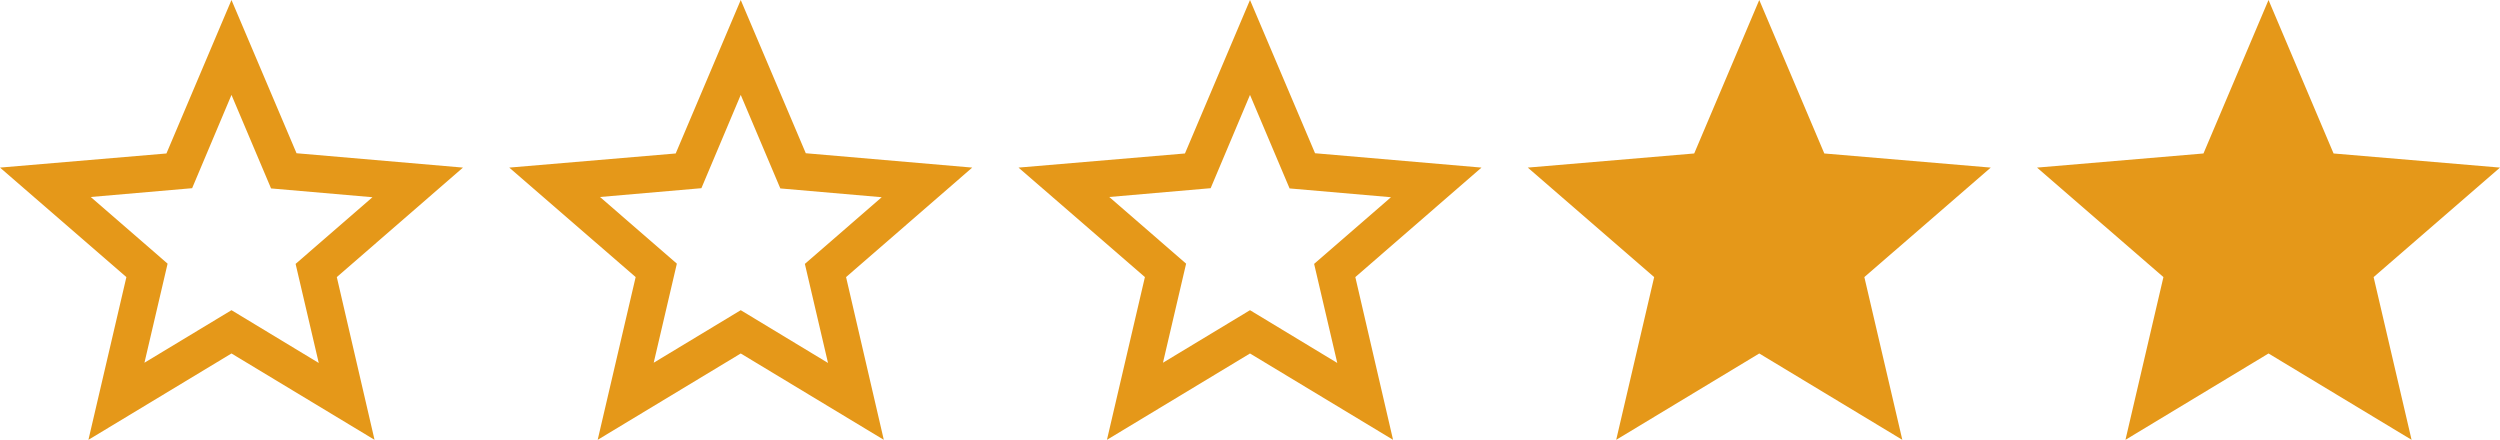 <svg xmlns="http://www.w3.org/2000/svg" width="108" height="19" viewBox="0 0 108 19"><g fill="#E59819"><path d="M98 15.27l6.18 3.73-1.64-7.03L108 7.24l-7.19-.61L98 0l-2.81 6.63-7.19.61 5.46 4.73L91.82 19zM76 15.27L82.18 19l-1.64-7.03L86 7.24l-7.19-.61L76 0l-2.81 6.63-7.19.61 5.46 4.73L69.82 19zM20 7.24l-7.19-.62L10 0 7.19 6.63 0 7.24l5.46 4.73L3.82 19 10 15.27 16.18 19l-1.63-7.03L20 7.24zM10 13.4l-3.76 2.27 1-4.28-3.32-2.88 4.38-.38L10 4.1l1.71 4.04 4.38.38-3.32 2.88 1 4.28L10 13.4zm32-6.16l-7.19-.62L32 0l-2.81 6.63-7.19.61 5.46 4.73L25.82 19 32 15.27 38.18 19l-1.63-7.03L42 7.24zM32 13.4l-3.76 2.27 1-4.28-3.32-2.88 4.38-.38L32 4.1l1.71 4.04 4.38.38-3.32 2.88 1 4.28L32 13.4zm32-6.16l-7.19-.62L54 0l-2.81 6.63-7.19.61 5.46 4.73L47.82 19 54 15.27 60.18 19l-1.63-7.03L64 7.24zM54 13.4l-3.76 2.27 1-4.28-3.32-2.88 4.38-.38L54 4.1l1.71 4.04 4.38.38-3.32 2.88 1 4.28L54 13.4z"/></g></svg>